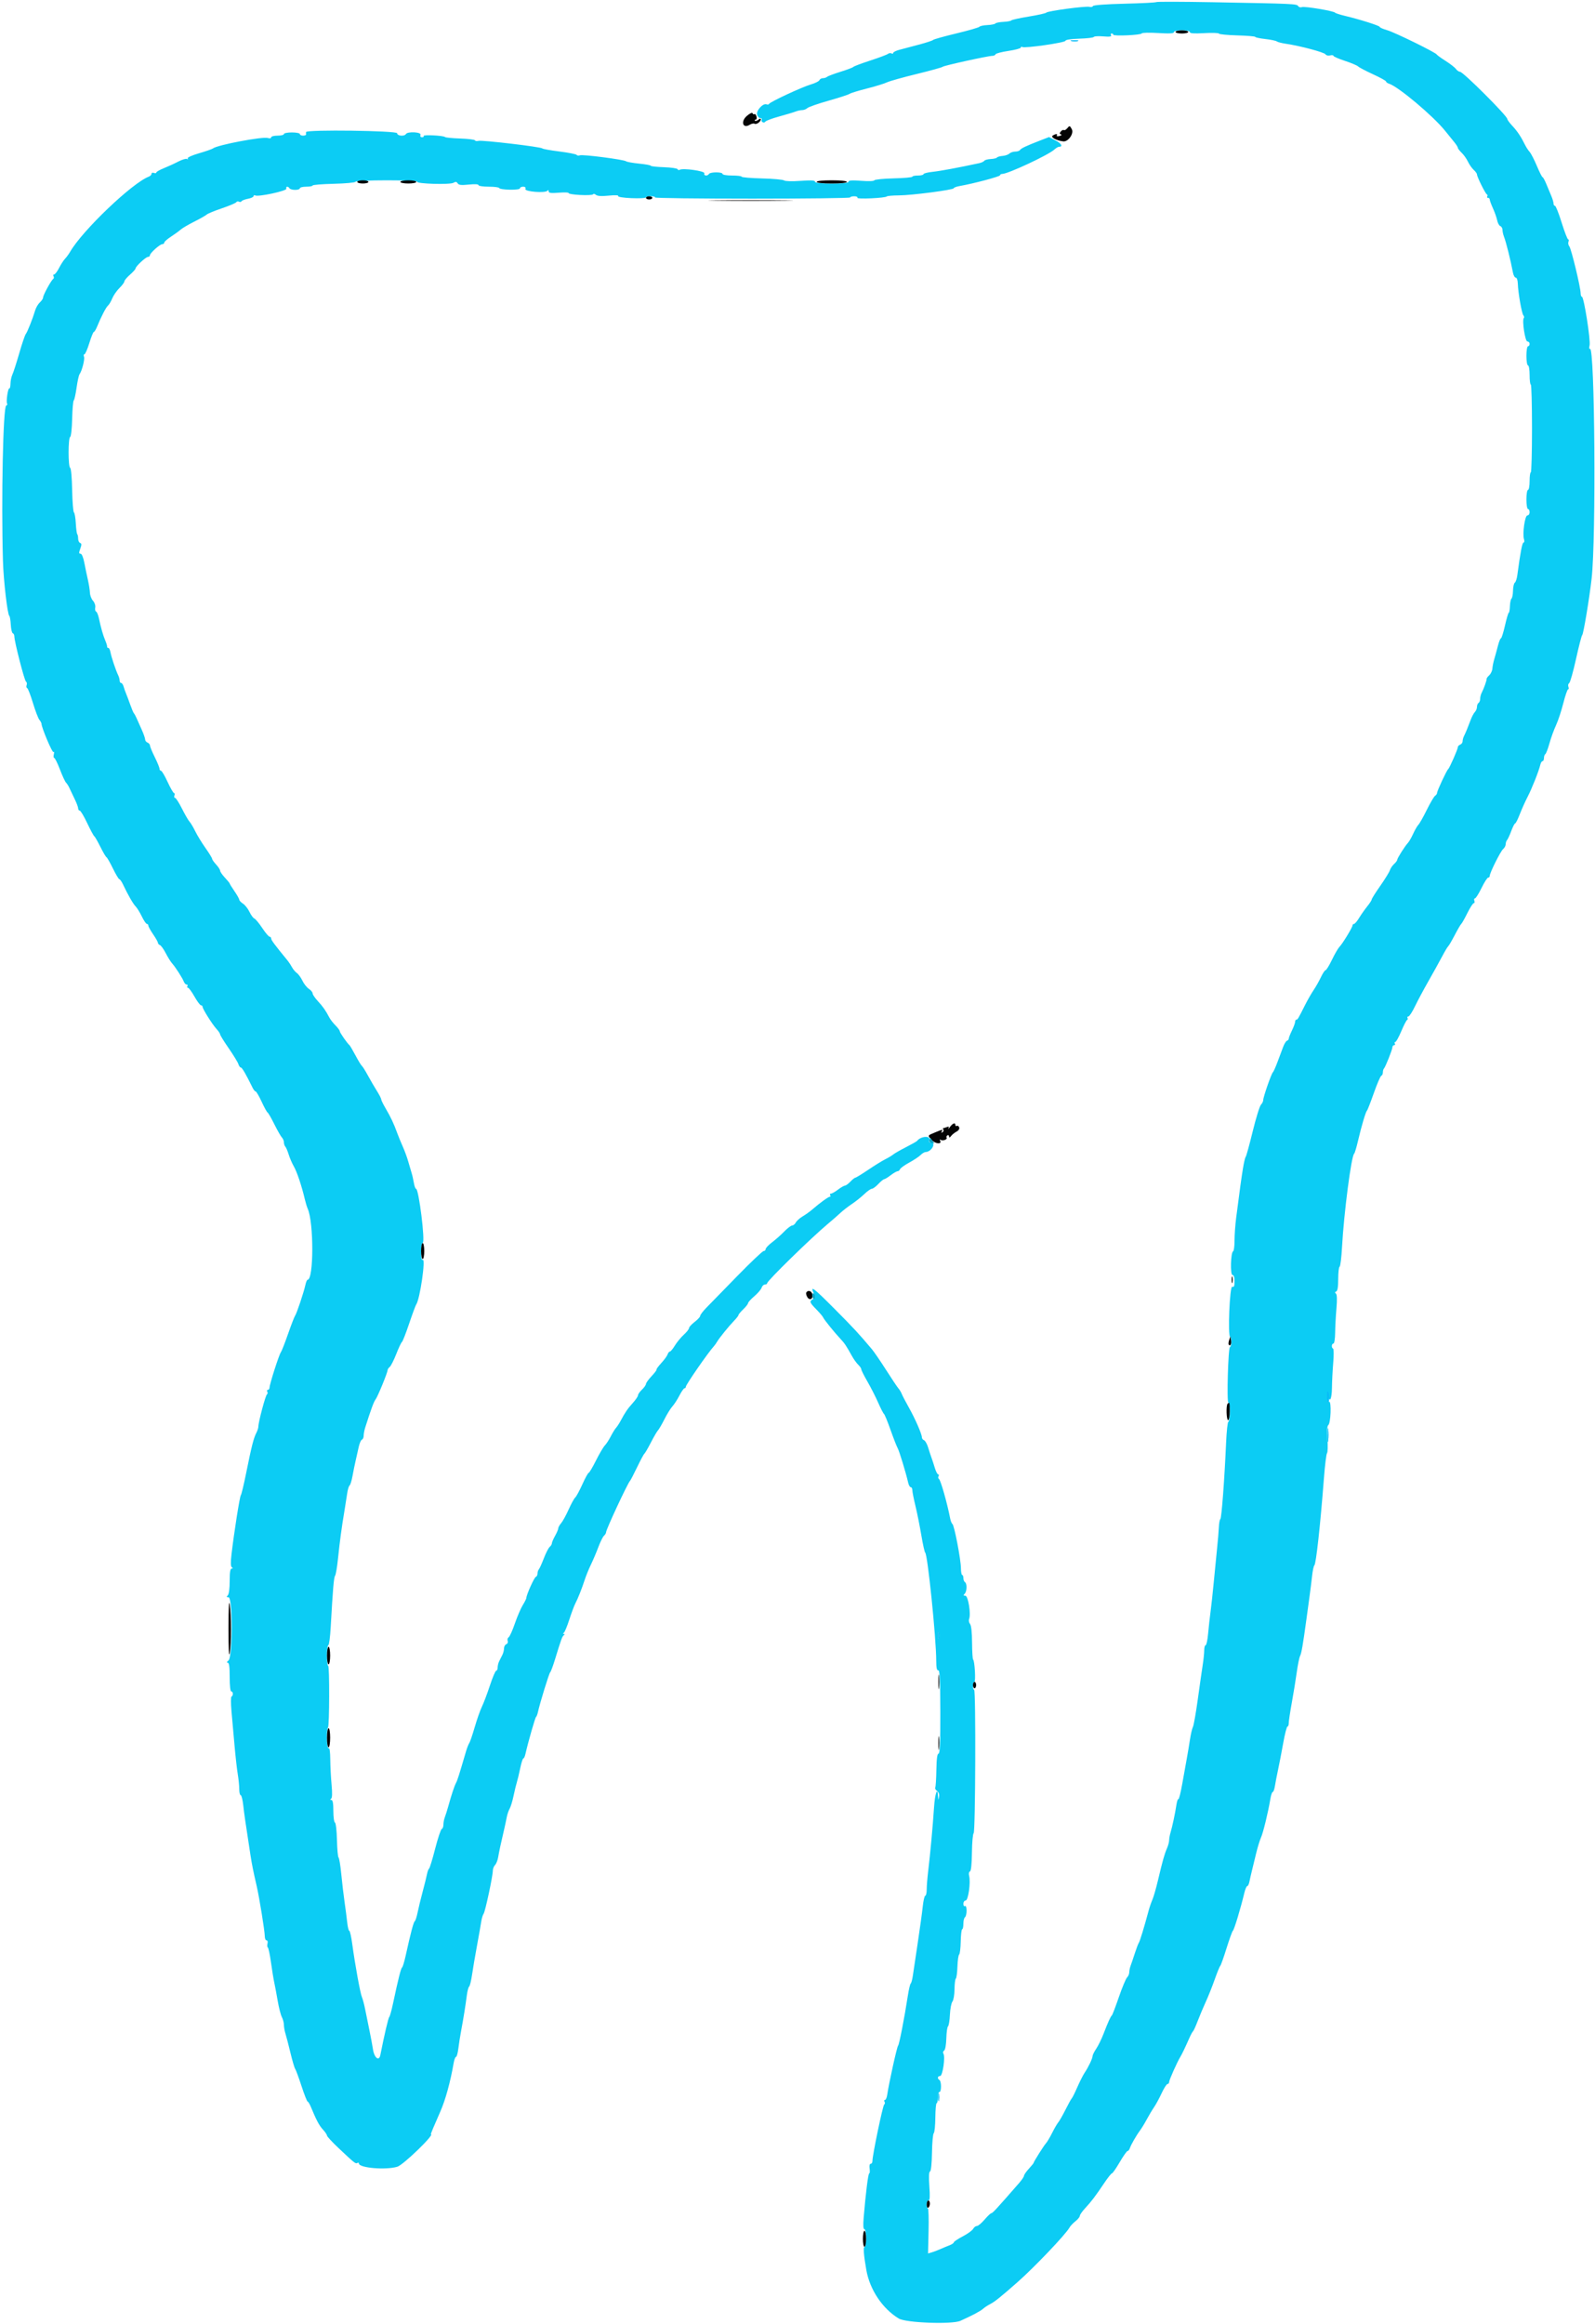 <svg id="svg" version="1.1" xmlns="http://www.w3.org/2000/svg" xmlns:xlink="http://www.w3.org/1999/xlink" width="400" height="582.52" viewBox="0, 0, 400,582.52"><g id="svgg"><path id="path0" d="M289.995 0.523 C 289.883 0.644,286.289 0.827,282.009 0.930 C 277.366 1.042,274.174 1.279,274.095 1.516 C 274.021 1.736,273.623 1.826,273.208 1.718 C 272.270 1.473,262.682 2.756,262.403 3.164 C 262.292 3.328,260.316 3.771,258.013 4.148 C 255.710 4.526,253.730 4.962,253.613 5.117 C 253.496 5.273,252.606 5.437,251.635 5.482 C 250.664 5.527,249.764 5.707,249.635 5.882 C 249.506 6.057,248.606 6.237,247.635 6.282 C 246.664 6.327,245.764 6.518,245.635 6.705 C 245.506 6.893,242.880 7.650,239.800 8.389 C 236.720 9.127,234.110 9.859,234.000 10.016 C 233.890 10.173,232.270 10.705,230.400 11.199 C 228.530 11.693,226.325 12.277,225.500 12.497 C 224.675 12.717,224.000 13.066,224.000 13.272 C 224.000 13.478,223.812 13.531,223.582 13.389 C 223.353 13.247,222.948 13.302,222.682 13.510 C 222.417 13.718,220.400 14.475,218.200 15.191 C 216.000 15.908,214.110 16.620,214.000 16.775 C 213.890 16.930,212.450 17.475,210.800 17.988 C 209.150 18.501,207.629 19.073,207.420 19.260 C 207.211 19.447,206.735 19.600,206.363 19.600 C 205.990 19.600,205.599 19.825,205.493 20.100 C 205.387 20.375,204.423 20.855,203.350 21.168 C 201.130 21.814,193.065 25.566,192.874 26.042 C 192.805 26.214,192.511 26.264,192.221 26.153 C 191.346 25.817,189.603 27.723,189.865 28.728 C 189.991 29.208,190.353 29.600,190.670 29.600 C 190.988 29.600,191.144 29.768,191.017 29.972 C 190.891 30.177,190.990 30.470,191.238 30.624 C 191.486 30.777,191.804 30.717,191.945 30.490 C 192.085 30.263,193.640 29.683,195.400 29.200 C 197.160 28.717,199.013 28.160,199.519 27.961 C 200.024 27.762,200.776 27.600,201.190 27.600 C 201.604 27.600,202.181 27.373,202.471 27.096 C 202.762 26.819,205.160 25.982,207.800 25.237 C 210.440 24.492,212.805 23.724,213.055 23.530 C 213.305 23.336,215.270 22.730,217.421 22.185 C 219.573 21.639,221.822 20.948,222.421 20.650 C 223.019 20.351,226.364 19.410,229.854 18.558 C 233.344 17.707,236.290 16.891,236.400 16.745 C 236.616 16.459,247.793 14.000,248.878 14.000 C 249.238 14.000,249.593 13.825,249.667 13.611 C 249.740 13.397,251.195 13.016,252.900 12.763 C 254.605 12.510,256.000 12.134,256.000 11.928 C 256.000 11.722,256.166 11.655,256.369 11.781 C 256.978 12.157,267.200 10.688,267.204 10.224 C 267.206 9.966,268.579 9.758,270.704 9.692 C 272.627 9.632,274.250 9.438,274.311 9.260 C 274.372 9.082,275.432 9.020,276.668 9.122 C 278.281 9.256,278.835 9.180,278.634 8.854 C 278.479 8.604,278.543 8.400,278.776 8.400 C 279.009 8.400,279.200 8.535,279.200 8.700 C 279.200 9.115,286.170 8.799,286.327 8.377 C 286.397 8.190,288.242 8.146,290.427 8.279 C 293.297 8.454,294.400 8.393,294.400 8.060 C 294.400 7.775,295.158 7.600,296.400 7.600 C 297.629 7.600,298.400 7.776,298.400 8.055 C 298.400 8.377,299.451 8.451,301.984 8.307 C 303.955 8.194,305.620 8.247,305.684 8.424 C 305.748 8.602,307.823 8.804,310.296 8.873 C 312.770 8.943,314.795 9.112,314.796 9.248 C 314.798 9.385,315.923 9.624,317.296 9.779 C 318.669 9.934,319.974 10.205,320.196 10.380 C 320.418 10.556,321.449 10.822,322.486 10.972 C 325.965 11.475,332.096 13.108,332.408 13.614 C 332.580 13.891,333.094 14.016,333.559 13.895 C 334.022 13.774,334.400 13.818,334.400 13.992 C 334.400 14.167,335.690 14.733,337.266 15.250 C 338.842 15.766,340.343 16.400,340.600 16.657 C 340.858 16.915,342.538 17.798,344.334 18.619 C 346.130 19.440,347.600 20.254,347.600 20.429 C 347.600 20.603,347.946 20.856,348.368 20.990 C 350.680 21.724,359.405 29.055,362.400 32.781 C 363.170 33.739,364.205 35.016,364.700 35.619 C 365.195 36.222,365.603 36.870,365.607 37.058 C 365.611 37.246,366.039 37.803,366.560 38.297 C 367.080 38.790,367.788 39.789,368.134 40.518 C 368.480 41.246,369.131 42.176,369.581 42.583 C 370.032 42.991,370.400 43.503,370.400 43.722 C 370.400 44.310,372.518 48.578,372.888 48.734 C 373.062 48.808,373.103 49.033,372.979 49.234 C 372.855 49.435,372.943 49.600,373.176 49.600 C 373.409 49.600,373.600 49.790,373.600 50.022 C 373.600 50.254,373.965 51.244,374.410 52.222 C 374.856 53.200,375.331 54.555,375.467 55.234 C 375.603 55.913,375.958 56.563,376.257 56.677 C 376.556 56.792,376.800 57.218,376.800 57.624 C 376.800 58.030,376.961 58.776,377.158 59.281 C 377.703 60.678,378.800 65.061,379.416 68.300 C 379.552 69.015,379.874 69.600,380.132 69.600 C 380.398 69.600,380.619 70.247,380.645 71.100 C 380.713 73.353,381.619 78.539,382.031 79.037 C 382.230 79.277,382.285 79.581,382.154 79.713 C 381.652 80.215,382.463 85.600,383.041 85.600 C 383.348 85.600,383.600 85.870,383.600 86.200 C 383.600 86.530,383.420 86.800,383.200 86.800 C 382.978 86.800,382.800 87.867,382.800 89.200 C 382.800 90.533,382.978 91.600,383.200 91.600 C 383.422 91.600,383.600 92.667,383.600 94.000 C 383.600 95.320,383.735 96.400,383.900 96.400 C 384.065 96.400,384.200 101.350,384.200 107.400 C 384.200 113.450,384.065 118.400,383.900 118.400 C 383.735 118.400,383.600 119.390,383.600 120.600 C 383.600 121.810,383.420 122.800,383.200 122.800 C 382.978 122.800,382.800 123.867,382.800 125.200 C 382.800 126.533,382.978 127.600,383.200 127.600 C 383.420 127.600,383.600 127.960,383.600 128.400 C 383.600 128.840,383.351 129.200,383.047 129.200 C 382.416 129.200,381.761 133.816,382.196 135.188 C 382.338 135.635,382.285 136.000,382.079 136.000 C 381.751 136.000,381.291 138.413,380.517 144.200 C 380.399 145.080,380.116 145.918,379.889 146.062 C 379.661 146.207,379.458 147.107,379.437 148.062 C 379.417 149.018,379.248 149.911,379.063 150.046 C 378.878 150.182,378.698 151.036,378.663 151.944 C 378.628 152.852,378.499 153.596,378.375 153.598 C 378.252 153.599,377.824 155.040,377.425 156.800 C 377.025 158.560,376.571 160.000,376.417 160.000 C 376.262 160.000,375.917 160.855,375.651 161.900 C 375.385 162.945,374.978 164.430,374.747 165.200 C 374.515 165.970,374.297 167.050,374.263 167.600 C 374.228 168.150,373.873 168.901,373.474 169.270 C 373.074 169.638,372.778 170.051,372.815 170.187 C 372.893 170.470,372.113 172.659,371.567 173.695 C 371.365 174.077,371.200 174.741,371.200 175.171 C 371.200 175.601,371.020 176.064,370.800 176.200 C 370.580 176.336,370.400 176.784,370.400 177.195 C 370.400 177.606,370.167 178.181,369.883 178.471 C 369.599 178.762,369.131 179.630,368.843 180.400 C 368.099 182.390,367.561 183.693,367.153 184.495 C 366.959 184.877,366.800 185.467,366.800 185.807 C 366.800 186.147,366.530 186.529,366.200 186.655 C 365.870 186.782,365.600 187.069,365.600 187.293 C 365.600 187.805,363.521 192.530,363.176 192.800 C 362.807 193.090,360.400 198.236,360.400 198.737 C 360.400 198.970,360.175 199.304,359.900 199.480 C 359.625 199.656,358.691 201.240,357.823 203.000 C 356.956 204.760,356.009 206.440,355.718 206.734 C 355.427 207.028,354.834 208.048,354.400 209.000 C 353.966 209.952,353.383 210.972,353.105 211.266 C 352.345 212.068,350.400 215.133,350.400 215.529 C 350.400 215.720,350.045 216.198,349.610 216.591 C 349.176 216.984,348.702 217.687,348.558 218.153 C 348.414 218.619,347.329 220.377,346.148 222.061 C 344.967 223.744,344.000 225.278,344.000 225.470 C 344.000 225.661,343.494 226.444,342.876 227.209 C 342.258 227.974,341.343 229.275,340.843 230.100 C 340.344 230.925,339.769 231.600,339.567 231.600 C 339.365 231.600,339.200 231.758,339.200 231.952 C 339.200 232.438,336.683 236.574,335.927 237.331 C 335.587 237.671,334.738 239.130,334.042 240.574 C 333.346 242.019,332.621 243.200,332.432 243.200 C 332.243 243.200,331.718 243.988,331.265 244.952 C 330.812 245.916,329.986 247.375,329.429 248.195 C 328.873 249.015,327.919 250.678,327.309 251.890 C 325.531 255.422,325.426 255.600,325.105 255.600 C 324.937 255.600,324.800 255.836,324.800 256.125 C 324.800 256.414,324.440 257.395,324.000 258.306 C 323.560 259.216,323.200 260.135,323.200 260.347 C 323.200 260.560,323.001 260.800,322.758 260.881 C 322.515 260.962,322.083 261.652,321.798 262.414 C 321.513 263.176,320.875 264.880,320.381 266.200 C 319.886 267.520,319.363 268.690,319.217 268.800 C 318.857 269.071,316.800 274.973,316.800 275.734 C 316.800 276.069,316.542 276.601,316.227 276.916 C 315.912 277.231,314.976 280.259,314.148 283.645 C 313.320 287.030,312.531 289.890,312.394 290.000 C 312.257 290.110,311.942 291.460,311.695 293.000 C 311.275 295.617,311.029 297.407,310.004 305.316 C 309.782 307.030,309.600 309.580,309.600 310.983 C 309.600 312.386,309.441 313.593,309.246 313.667 C 308.641 313.895,308.488 319.600,309.087 319.600 C 309.418 319.600,309.600 320.163,309.600 321.187 C 309.600 322.410,309.467 322.724,309.020 322.552 C 308.389 322.310,307.870 334.853,308.500 335.133 C 308.918 335.319,308.877 337.504,308.453 337.667 C 308.001 337.840,307.612 351.600,308.059 351.600 C 308.247 351.600,308.400 352.680,308.400 354.000 C 308.400 355.320,308.246 356.400,308.057 356.400 C 307.868 356.400,307.609 358.785,307.481 361.700 C 307.077 370.932,306.351 380.582,306.044 380.795 C 305.881 380.908,305.714 381.810,305.671 382.800 C 305.629 383.790,305.424 386.220,305.217 388.200 C 305.009 390.180,304.638 393.960,304.391 396.600 C 304.144 399.240,303.782 402.570,303.587 404.000 C 303.392 405.430,303.117 407.905,302.975 409.500 C 302.834 411.095,302.557 412.400,302.359 412.400 C 302.162 412.400,302.000 412.970,302.000 413.667 C 302.000 414.364,301.828 416.029,301.618 417.367 C 301.408 418.705,300.852 422.590,300.383 426.000 C 299.914 429.410,299.365 432.513,299.164 432.896 C 298.962 433.279,298.627 434.719,298.419 436.096 C 298.210 437.473,297.856 439.590,297.632 440.800 C 297.408 442.010,296.896 444.852,296.496 447.117 C 296.095 449.381,295.657 451.124,295.523 450.990 C 295.389 450.856,295.162 451.523,295.019 452.473 C 294.692 454.636,294.009 457.839,293.550 459.360 C 293.358 459.998,293.200 460.870,293.200 461.299 C 293.200 461.728,292.953 462.646,292.652 463.340 C 292.020 464.792,291.574 466.379,290.386 471.400 C 289.918 473.380,289.295 475.540,289.002 476.200 C 288.710 476.860,288.277 478.120,288.041 479.000 C 286.942 483.096,285.863 486.636,285.604 487.000 C 285.447 487.220,284.999 488.390,284.609 489.600 C 284.219 490.810,283.742 492.213,283.550 492.719 C 283.357 493.224,283.200 493.976,283.200 494.390 C 283.200 494.804,282.951 495.392,282.646 495.697 C 282.342 496.001,281.416 498.219,280.588 500.625 C 279.761 503.031,278.975 505.090,278.841 505.200 C 278.520 505.465,277.878 506.881,276.755 509.800 C 276.248 511.120,275.420 512.810,274.916 513.556 C 274.412 514.302,274.000 515.129,274.000 515.394 C 274.000 515.978,272.928 518.226,271.994 519.600 C 271.620 520.150,270.800 521.770,270.173 523.200 C 269.545 524.630,268.919 525.890,268.782 526.000 C 268.645 526.110,267.946 527.370,267.229 528.800 C 266.511 530.230,265.691 531.670,265.408 532.000 C 265.124 532.330,264.428 533.525,263.861 534.656 C 263.295 535.786,262.599 536.956,262.316 537.256 C 261.796 537.804,259.200 541.925,259.200 542.202 C 259.200 542.284,258.660 542.942,258.000 543.664 C 257.340 544.387,256.800 545.168,256.800 545.400 C 256.800 545.632,256.254 546.447,255.587 547.211 C 249.808 553.829,248.911 554.800,248.578 554.800 C 248.412 554.800,247.660 555.520,246.907 556.400 C 246.154 557.280,245.288 558.000,244.983 558.000 C 244.678 558.000,244.255 558.323,244.044 558.718 C 243.833 559.113,242.656 559.961,241.430 560.602 C 240.203 561.244,239.200 561.915,239.200 562.094 C 239.200 562.273,238.708 562.607,238.106 562.836 C 237.504 563.065,236.469 563.496,235.806 563.794 C 235.143 564.092,234.181 564.457,233.669 564.605 L 232.738 564.874 232.869 559.236 C 232.941 556.136,232.865 553.599,232.700 553.599 C 232.535 553.600,232.400 553.150,232.400 552.600 C 232.400 552.050,232.607 551.600,232.860 551.600 C 233.191 551.600,233.249 550.600,233.066 548.031 C 232.899 545.672,232.956 544.415,233.234 544.322 C 233.490 544.237,233.683 542.384,233.727 539.591 C 233.767 537.066,233.965 534.881,234.166 534.736 C 234.367 534.590,234.547 532.836,234.566 530.837 C 234.585 528.838,234.735 527.202,234.900 527.202 C 235.065 527.201,235.200 526.570,235.200 525.800 C 235.200 525.030,235.380 524.400,235.600 524.400 C 236.121 524.400,236.121 521.722,235.600 521.400 C 235.008 521.034,235.115 520.400,235.768 520.400 C 236.407 520.400,237.108 515.623,236.592 514.787 C 236.430 514.525,236.511 514.179,236.771 514.018 C 237.049 513.846,237.277 512.581,237.323 510.962 C 237.365 509.443,237.556 508.086,237.747 507.947 C 237.938 507.808,238.152 506.489,238.224 505.016 C 238.295 503.543,238.578 502.067,238.853 501.736 C 239.128 501.405,239.363 500.024,239.376 498.667 C 239.389 497.310,239.538 496.097,239.707 495.972 C 239.876 495.847,240.056 494.497,240.107 492.972 C 240.158 491.447,240.352 490.089,240.537 489.953 C 240.723 489.818,240.903 488.334,240.937 486.657 C 240.972 484.980,241.135 483.606,241.300 483.604 C 241.465 483.602,241.600 482.981,241.600 482.224 C 241.600 481.467,241.780 480.736,242.000 480.600 C 242.220 480.464,242.400 479.723,242.400 478.953 C 242.400 478.121,242.238 477.653,242.000 477.800 C 241.780 477.936,241.600 477.677,241.600 477.224 C 241.600 476.771,241.856 476.400,242.168 476.400 C 242.818 476.400,243.461 471.893,243.046 470.242 C 242.904 469.675,242.987 469.204,243.245 469.118 C 243.530 469.023,243.708 467.339,243.744 464.385 C 243.775 461.863,243.970 459.678,244.177 459.529 C 244.626 459.206,244.748 423.600,244.300 423.600 C 244.135 423.600,244.000 423.150,244.000 422.600 C 244.000 422.050,244.159 421.600,244.354 421.600 C 244.736 421.600,244.443 416.330,244.043 416.000 C 243.909 415.890,243.790 413.970,243.777 411.734 C 243.762 409.173,243.575 407.452,243.270 407.084 C 243.004 406.764,242.900 406.205,243.039 405.843 C 243.535 404.550,242.795 400.000,242.088 400.000 C 241.584 400.000,241.547 399.893,241.920 399.520 C 242.501 398.939,242.556 396.944,242.000 396.600 C 241.780 396.464,241.600 396.003,241.600 395.576 C 241.600 395.149,241.465 394.800,241.300 394.800 C 241.135 394.800,240.994 394.035,240.986 393.100 C 240.969 390.926,239.315 382.321,238.857 382.025 C 238.667 381.901,238.407 381.260,238.280 380.600 C 237.564 376.874,235.903 371.023,235.483 370.745 C 235.271 370.604,235.221 370.289,235.372 370.045 C 235.524 369.800,235.485 369.600,235.288 369.600 C 235.090 369.600,234.699 368.835,234.418 367.900 C 234.138 366.965,233.770 365.840,233.600 365.400 C 233.430 364.960,233.065 363.844,232.788 362.921 C 232.512 361.997,232.041 361.148,231.743 361.033 C 231.444 360.919,231.199 360.594,231.198 360.313 C 231.195 359.491,229.502 355.618,227.913 352.800 C 227.107 351.370,226.316 349.854,226.154 349.431 C 225.993 349.007,225.614 348.377,225.313 348.031 C 225.012 347.684,223.616 345.600,222.212 343.400 C 220.808 341.200,219.205 338.860,218.649 338.200 C 215.310 334.237,214.093 332.923,209.271 328.079 C 203.959 322.743,203.125 322.120,204.067 324.187 C 204.494 325.124,204.468 325.330,203.882 325.658 C 202.916 326.199,203.007 326.476,204.734 328.237 C 205.577 329.098,206.342 330.001,206.434 330.244 C 206.621 330.743,209.278 334.029,210.800 335.645 C 211.809 336.716,212.213 337.322,213.680 339.955 C 214.123 340.750,214.826 341.722,215.243 342.116 C 215.659 342.509,216.000 343.018,216.000 343.246 C 216.000 343.474,216.695 344.862,217.545 346.330 C 218.395 347.799,219.603 350.170,220.229 351.600 C 220.856 353.030,221.509 354.300,221.681 354.422 C 221.854 354.544,222.595 356.344,223.329 358.422 C 224.063 360.500,224.867 362.560,225.116 363.000 C 225.535 363.741,227.185 369.161,227.764 371.700 C 227.902 372.305,228.192 372.800,228.408 372.800 C 228.623 372.800,228.800 373.135,228.800 373.545 C 228.800 373.955,229.146 375.710,229.568 377.445 C 229.991 379.180,230.655 382.490,231.045 384.800 C 231.434 387.110,231.874 389.090,232.023 389.200 C 232.637 389.655,234.773 410.551,234.792 416.300 C 234.798 418.074,234.944 418.771,235.296 418.700 C 235.681 418.623,235.798 420.964,235.816 429.100 C 235.833 436.895,235.718 439.600,235.369 439.600 C 235.044 439.600,234.877 440.857,234.828 443.672 C 234.790 445.912,234.660 447.903,234.539 448.099 C 234.419 448.294,234.625 448.676,234.998 448.949 C 235.430 449.265,235.609 449.800,235.492 450.422 C 235.317 451.358,235.307 451.352,235.254 450.300 C 235.127 447.718,234.474 449.511,234.237 453.100 C 233.919 457.885,233.291 464.738,232.781 468.964 C 232.572 470.704,232.400 472.819,232.400 473.664 C 232.400 474.509,232.241 475.200,232.047 475.200 C 231.852 475.200,231.566 476.415,231.410 477.900 C 231.255 479.385,230.692 483.480,230.159 487.000 C 229.626 490.520,229.075 494.210,228.934 495.200 C 228.793 496.190,228.551 497.090,228.396 497.200 C 228.242 497.310,227.921 498.660,227.683 500.200 C 226.803 505.897,225.492 512.606,225.221 512.800 C 224.959 512.987,222.912 522.241,222.500 525.100 C 222.397 525.815,222.142 526.400,221.933 526.400 C 221.724 526.400,221.676 526.600,221.828 526.845 C 221.979 527.089,221.939 527.404,221.739 527.545 C 221.384 527.794,218.780 540.309,218.793 541.700 C 218.797 542.085,218.600 542.400,218.355 542.400 C 218.087 542.400,217.980 542.880,218.085 543.600 C 218.182 544.260,218.139 544.800,217.989 544.800 C 217.728 544.800,217.103 549.766,216.593 555.900 C 216.432 557.829,216.494 558.800,216.776 558.800 C 217.023 558.800,217.200 559.716,217.200 561.000 C 217.200 562.210,217.037 563.200,216.838 563.200 C 216.446 563.200,216.591 565.209,217.255 569.000 C 218.124 573.953,221.296 578.702,225.400 581.192 C 227.192 582.278,238.739 582.710,240.839 581.769 C 243.734 580.472,245.881 579.335,246.507 578.768 C 246.895 578.416,247.705 577.879,248.307 577.575 C 249.444 576.999,250.833 575.886,255.178 572.067 C 259.381 568.372,267.287 560.075,268.200 558.401 C 268.420 557.997,269.095 557.279,269.700 556.805 C 270.305 556.330,270.800 555.725,270.800 555.460 C 270.800 555.195,271.381 554.353,272.090 553.589 C 273.690 551.867,274.731 550.498,276.873 547.300 C 277.793 545.925,278.686 544.800,278.856 544.800 C 279.026 544.800,279.901 543.540,280.800 542.000 C 281.699 540.460,282.586 539.200,282.771 539.200 C 282.956 539.200,283.213 538.885,283.342 538.500 C 283.645 537.603,284.982 535.272,285.893 534.056 C 286.282 533.536,287.050 532.275,287.600 531.253 C 288.150 530.230,288.973 528.855,289.428 528.197 C 289.884 527.539,290.737 525.965,291.323 524.700 C 291.910 523.435,292.572 522.400,292.795 522.400 C 293.018 522.400,293.200 522.172,293.200 521.894 C 293.200 521.411,295.231 516.857,296.007 515.600 C 296.415 514.939,297.246 513.206,298.259 510.900 C 298.622 510.075,299.038 509.310,299.184 509.200 C 299.330 509.090,299.862 507.920,300.367 506.600 C 300.872 505.280,301.782 503.120,302.390 501.800 C 302.999 500.480,304.005 497.960,304.626 496.200 C 305.247 494.440,305.872 492.910,306.014 492.800 C 306.157 492.690,306.864 490.710,307.585 488.400 C 308.306 486.090,309.022 484.110,309.175 484.000 C 309.503 483.764,311.098 478.508,312.058 474.500 C 312.282 473.565,312.610 472.800,312.787 472.800 C 312.964 472.800,313.209 472.305,313.330 471.700 C 313.451 471.095,313.728 469.880,313.945 469.000 C 314.161 468.120,314.643 466.140,315.015 464.600 C 315.387 463.060,315.939 461.260,316.241 460.600 C 316.789 459.405,318.066 454.136,318.593 450.900 C 318.746 449.965,319.011 449.200,319.182 449.200 C 319.354 449.200,319.600 448.525,319.728 447.700 C 319.857 446.875,320.214 445.030,320.523 443.600 C 320.832 442.170,321.414 439.155,321.817 436.900 C 322.221 434.645,322.697 432.800,322.875 432.800 C 323.054 432.800,323.200 432.395,323.201 431.900 C 323.201 431.405,323.546 429.110,323.967 426.800 C 324.389 424.490,324.945 421.070,325.203 419.200 C 325.462 417.330,325.837 415.487,326.038 415.104 C 326.389 414.432,326.744 412.388,327.616 406.000 C 327.842 404.350,328.199 401.740,328.409 400.200 C 328.620 398.660,328.911 396.320,329.057 395.000 C 329.203 393.680,329.454 392.510,329.615 392.400 C 330.038 392.112,331.120 382.283,332.015 370.600 C 332.267 367.300,332.619 364.447,332.797 364.261 C 332.974 364.074,333.020 362.481,332.900 360.721 C 332.763 358.722,332.835 357.423,333.092 357.261 C 333.739 356.851,333.954 351.132,333.314 351.378 C 332.946 351.519,332.817 351.151,332.860 350.087 C 332.909 348.880,332.951 348.807,333.087 349.700 C 333.414 351.864,334.001 350.747,334.032 347.900 C 334.049 346.305,334.194 343.470,334.353 341.600 C 334.513 339.730,334.498 338.140,334.322 338.067 C 333.858 337.875,333.925 336.800,334.400 336.800 C 334.624 336.800,334.814 335.612,334.832 334.100 C 334.849 332.615,334.995 329.870,335.156 328.000 C 335.350 325.743,335.306 324.489,335.024 324.270 C 334.733 324.043,334.757 323.876,335.100 323.736 C 335.436 323.600,335.600 322.572,335.600 320.600 C 335.600 318.987,335.757 317.607,335.950 317.533 C 336.142 317.460,336.416 315.240,336.560 312.600 C 337.020 304.129,338.888 289.737,339.597 289.200 C 339.743 289.090,340.177 287.650,340.562 286.000 C 341.435 282.260,342.502 278.664,342.817 278.400 C 342.948 278.290,343.720 276.310,344.533 274.000 C 345.345 271.690,346.188 269.740,346.405 269.667 C 346.622 269.593,346.800 269.218,346.800 268.833 C 346.800 268.448,346.916 268.017,347.057 267.876 C 347.438 267.495,349.196 263.081,349.198 262.500 C 349.199 262.225,349.391 262.000,349.624 262.000 C 349.857 262.000,349.936 261.820,349.800 261.600 C 349.664 261.380,349.716 261.200,349.916 261.200 C 350.116 261.200,350.792 259.985,351.418 258.500 C 352.044 257.015,352.702 255.740,352.881 255.666 C 353.059 255.592,353.103 255.367,352.979 255.166 C 352.855 254.965,352.951 254.800,353.193 254.800 C 353.435 254.800,354.173 253.675,354.832 252.300 C 355.491 250.925,357.007 248.090,358.200 246.000 C 359.393 243.910,360.939 241.120,361.636 239.800 C 362.333 238.480,363.030 237.310,363.185 237.200 C 363.340 237.090,364.077 235.830,364.824 234.400 C 365.570 232.970,366.309 231.706,366.465 231.592 C 366.622 231.478,367.306 230.263,367.986 228.892 C 368.666 227.521,369.392 226.400,369.599 226.400 C 369.806 226.400,369.871 226.130,369.745 225.800 C 369.618 225.470,369.685 225.200,369.894 225.200 C 370.102 225.200,370.843 224.030,371.540 222.600 C 372.238 221.170,372.986 220.000,373.204 220.000 C 373.422 220.000,373.600 219.803,373.600 219.562 C 373.600 218.795,376.315 213.368,376.971 212.824 C 377.317 212.537,377.600 212.000,377.600 211.631 C 377.600 211.262,377.756 210.789,377.947 210.580 C 378.138 210.371,378.613 209.345,379.002 208.300 C 379.391 207.255,379.831 206.400,379.981 206.400 C 380.130 206.400,380.652 205.365,381.140 204.100 C 381.628 202.835,382.496 200.900,383.070 199.800 C 384.156 197.719,385.927 193.258,386.286 191.700 C 386.400 191.205,386.652 190.800,386.847 190.800 C 387.041 190.800,387.200 190.451,387.200 190.024 C 387.200 189.597,387.355 189.151,387.544 189.034 C 387.734 188.917,388.203 187.692,388.587 186.311 C 388.971 184.930,389.707 182.900,390.223 181.800 C 390.738 180.700,391.558 178.225,392.045 176.300 C 392.531 174.375,393.075 172.800,393.252 172.800 C 393.430 172.800,393.464 172.512,393.329 172.160 C 393.194 171.807,393.282 171.397,393.524 171.247 C 393.767 171.097,394.538 168.370,395.239 165.187 C 395.940 162.004,396.638 159.310,396.790 159.200 C 397.096 158.979,398.586 150.030,399.156 145.000 C 400.303 134.866,399.953 86.687,398.737 87.439 C 398.522 87.572,398.481 87.216,398.639 86.588 C 398.946 85.364,397.223 74.400,396.724 74.400 C 396.546 74.400,396.398 73.995,396.395 73.500 C 396.388 72.032,394.049 62.341,393.560 61.752 C 393.313 61.454,393.215 60.938,393.343 60.605 C 393.470 60.272,393.433 60.000,393.259 60.000 C 393.085 60.000,392.355 58.110,391.637 55.800 C 390.920 53.490,390.168 51.600,389.966 51.600 C 389.765 51.600,389.600 51.336,389.600 51.014 C 389.600 50.691,389.348 49.836,389.040 49.114 C 388.733 48.391,388.165 47.035,387.780 46.100 C 387.394 45.165,386.971 44.399,386.839 44.398 C 386.708 44.398,386.068 43.132,385.418 41.586 C 384.769 40.041,383.957 38.466,383.616 38.088 C 383.274 37.710,382.772 36.950,382.500 36.400 C 381.451 34.280,380.534 32.900,379.293 31.575 C 378.584 30.819,378.003 30.029,378.002 29.820 C 377.998 29.048,366.929 18.000,366.158 18.000 C 365.876 18.000,365.410 17.680,365.123 17.289 C 364.835 16.898,363.666 15.987,362.525 15.264 C 361.383 14.540,360.393 13.825,360.325 13.674 C 360.097 13.173,349.832 8.135,347.900 7.575 C 346.855 7.273,346.000 6.896,346.000 6.737 C 346.000 6.439,341.082 4.884,337.200 3.954 C 335.990 3.663,334.910 3.310,334.800 3.168 C 334.469 2.741,327.168 1.527,326.492 1.786 C 326.147 1.919,325.725 1.802,325.555 1.528 C 325.206 0.962,324.588 0.934,304.200 0.560 C 296.500 0.419,290.108 0.402,289.995 0.523 M76.753 33.100 C 76.727 33.265,76.727 33.535,76.753 33.700 C 76.779 33.865,76.440 34.000,76.000 34.000 C 75.560 34.000,75.200 33.820,75.200 33.600 C 75.200 33.380,74.300 33.200,73.200 33.200 C 72.100 33.200,71.200 33.380,71.200 33.600 C 71.200 33.820,70.480 34.000,69.600 34.000 C 68.720 34.000,68.000 34.192,68.000 34.427 C 68.000 34.675,67.657 34.745,67.181 34.594 C 65.870 34.178,54.507 36.334,53.400 37.209 C 53.180 37.383,51.611 37.929,49.912 38.421 C 48.113 38.943,46.929 39.485,47.074 39.720 C 47.211 39.942,47.129 40.004,46.892 39.857 C 46.655 39.710,45.680 39.997,44.725 40.495 C 43.771 40.993,42.137 41.742,41.095 42.160 C 40.053 42.578,39.200 43.068,39.200 43.248 C 39.200 43.428,38.930 43.471,38.600 43.345 C 38.270 43.218,38.000 43.319,38.000 43.570 C 38.000 43.820,37.685 44.144,37.300 44.290 C 33.161 45.854,20.654 57.794,17.600 63.097 C 17.270 63.670,16.692 64.460,16.317 64.853 C 15.941 65.245,15.262 66.294,14.808 67.183 C 14.355 68.073,13.797 68.800,13.568 68.800 C 13.340 68.800,13.276 69.000,13.428 69.245 C 13.579 69.489,13.534 69.804,13.328 69.945 C 12.810 70.297,10.800 73.990,10.800 74.588 C 10.800 74.857,10.441 75.401,10.002 75.798 C 9.563 76.195,9.038 77.078,8.834 77.760 C 8.205 79.865,6.866 83.238,6.464 83.731 C 6.253 83.989,5.510 86.180,4.813 88.600 C 4.115 91.020,3.345 93.407,3.102 93.905 C 2.859 94.403,2.646 95.420,2.630 96.165 C 2.613 96.911,2.485 97.450,2.345 97.364 C 2.010 97.159,1.484 100.688,1.778 101.165 C 1.903 101.367,1.801 101.600,1.552 101.683 C 0.778 101.941,0.293 125.192,0.740 140.600 C 0.882 145.517,1.870 154.042,2.338 154.400 C 2.482 154.510,2.648 155.500,2.706 156.600 C 2.765 157.700,2.990 158.660,3.206 158.733 C 3.423 158.807,3.600 159.161,3.600 159.521 C 3.600 160.805,6.118 170.605,6.514 170.860 C 6.735 171.002,6.810 171.396,6.681 171.734 C 6.551 172.072,6.607 172.405,6.806 172.474 C 7.005 172.543,7.657 174.220,8.255 176.200 C 8.854 178.180,9.581 180.084,9.872 180.431 C 10.162 180.779,10.404 181.229,10.408 181.431 C 10.430 182.415,13.109 188.761,13.393 188.500 C 13.572 188.335,13.618 188.605,13.497 189.100 C 13.375 189.595,13.422 190.000,13.602 190.000 C 13.782 190.000,14.427 191.305,15.036 192.900 C 15.644 194.495,16.335 195.980,16.571 196.200 C 16.807 196.420,17.199 197.050,17.443 197.600 C 17.687 198.150,18.272 199.382,18.743 200.338 C 19.214 201.294,19.600 202.329,19.600 202.638 C 19.600 202.947,19.778 203.200,19.995 203.200 C 20.212 203.200,21.048 204.595,21.853 206.300 C 22.659 208.005,23.460 209.494,23.633 209.608 C 23.807 209.722,24.498 210.921,25.168 212.272 C 25.839 213.624,26.525 214.790,26.694 214.865 C 26.862 214.939,27.593 216.215,28.317 217.700 C 29.041 219.185,29.769 220.400,29.934 220.400 C 30.098 220.400,30.509 220.985,30.846 221.700 C 32.073 224.303,33.383 226.583,34.015 227.215 C 34.371 227.571,35.069 228.703,35.567 229.731 C 36.064 230.759,36.635 231.600,36.836 231.600 C 37.036 231.600,37.200 231.793,37.200 232.028 C 37.200 232.263,37.740 233.241,38.400 234.200 C 39.060 235.159,39.600 236.117,39.600 236.329 C 39.600 236.541,39.831 236.803,40.114 236.911 C 40.396 237.020,41.050 237.931,41.567 238.937 C 42.084 239.942,42.798 241.088,43.154 241.482 C 43.995 242.417,45.784 245.206,46.115 246.100 C 46.258 246.485,46.571 246.800,46.811 246.800 C 47.051 246.800,47.136 246.980,47.000 247.200 C 46.864 247.420,46.926 247.600,47.138 247.600 C 47.350 247.600,48.082 248.590,48.765 249.800 C 49.448 251.010,50.185 252.000,50.403 252.000 C 50.622 252.000,50.800 252.168,50.800 252.373 C 50.800 252.908,53.234 256.777,54.300 257.937 C 54.795 258.476,55.200 259.084,55.200 259.288 C 55.200 259.492,56.169 261.058,57.353 262.768 C 58.538 264.477,59.630 266.264,59.780 266.738 C 59.931 267.212,60.212 267.600,60.406 267.600 C 60.710 267.600,61.673 269.262,63.360 272.697 C 63.602 273.190,63.941 273.595,64.113 273.597 C 64.285 273.599,64.961 274.755,65.614 276.167 C 66.267 277.579,66.937 278.794,67.101 278.867 C 67.265 278.940,68.026 280.260,68.791 281.800 C 69.556 283.340,70.411 284.838,70.691 285.129 C 70.971 285.419,71.200 285.968,71.200 286.349 C 71.200 286.729,71.358 287.211,71.552 287.420 C 71.745 287.629,72.125 288.520,72.396 289.400 C 72.666 290.280,73.251 291.630,73.696 292.400 C 74.480 293.759,75.678 297.337,76.440 300.600 C 76.646 301.480,76.975 302.560,77.172 303.000 C 78.713 306.449,78.688 320.800,77.141 320.800 C 76.988 320.800,76.739 321.385,76.586 322.100 C 76.205 323.891,74.390 329.311,74.008 329.800 C 73.837 330.020,73.041 332.076,72.240 334.368 C 71.440 336.661,70.628 338.731,70.436 338.968 C 70.003 339.506,67.600 346.992,67.600 347.805 C 67.600 348.132,67.409 348.400,67.176 348.400 C 66.943 348.400,66.876 348.600,67.028 348.845 C 67.179 349.089,67.139 349.404,66.939 349.545 C 66.572 349.803,64.791 356.490,64.794 357.600 C 64.794 357.930,64.561 358.650,64.276 359.200 C 63.606 360.489,63.081 362.560,61.742 369.200 C 61.143 372.170,60.539 374.690,60.400 374.800 C 60.142 375.004,58.689 384.189,58.059 389.600 C 57.813 391.714,57.841 392.687,58.155 392.894 C 58.467 393.100,58.451 393.190,58.100 393.194 C 57.743 393.198,57.600 394.094,57.600 396.320 C 57.600 398.213,57.411 399.629,57.120 399.920 C 56.747 400.293,56.791 400.400,57.320 400.400 C 58.373 400.400,58.354 415.443,57.300 416.243 C 56.872 416.568,56.795 416.780,57.100 416.787 C 57.462 416.796,57.600 417.793,57.600 420.400 C 57.600 422.533,57.763 424.000,58.000 424.000 C 58.484 424.000,58.538 425.079,58.064 425.267 C 57.879 425.340,57.875 427.020,58.054 429.000 C 58.233 430.980,58.579 434.850,58.822 437.600 C 59.065 440.350,59.429 443.578,59.632 444.773 C 59.834 445.969,60.000 447.634,60.000 448.473 C 60.000 449.313,60.162 450.000,60.361 450.000 C 60.559 450.000,60.846 451.125,60.999 452.500 C 61.247 454.743,61.500 456.485,62.809 465.000 C 63.167 467.332,63.518 469.079,64.377 472.800 C 65.034 475.648,66.400 484.090,66.400 485.300 C 66.400 485.905,66.601 486.400,66.847 486.400 C 67.096 486.400,67.201 486.753,67.084 487.200 C 66.969 487.639,67.008 488.081,67.170 488.182 C 67.333 488.282,67.684 489.947,67.950 491.882 C 68.217 493.817,68.593 496.120,68.787 497.000 C 68.980 497.880,69.368 499.950,69.649 501.600 C 69.930 503.250,70.392 505.050,70.677 505.600 C 70.962 506.150,71.196 507.037,71.198 507.572 C 71.199 508.106,71.374 509.096,71.587 509.772 C 71.800 510.447,72.364 512.620,72.841 514.600 C 73.318 516.580,73.850 518.381,74.022 518.602 C 74.194 518.823,74.908 520.758,75.609 522.902 C 76.309 525.046,77.000 526.800,77.144 526.800 C 77.287 526.800,77.647 527.385,77.943 528.100 C 79.351 531.500,80.048 532.810,80.985 533.821 C 81.543 534.424,82.000 535.099,82.000 535.321 C 82.000 535.544,83.305 536.956,84.900 538.459 C 88.953 542.278,89.181 542.459,89.615 542.191 C 89.827 542.060,90.000 542.115,90.000 542.313 C 90.000 543.439,96.723 544.015,99.645 543.139 C 101.141 542.691,109.093 535.000,108.060 535.000 C 107.962 535.000,108.831 532.908,110.386 529.400 C 111.701 526.435,112.947 521.915,113.777 517.100 C 113.920 516.275,114.183 515.600,114.362 515.600 C 114.541 515.600,114.804 514.655,114.946 513.500 C 115.088 512.345,115.391 510.410,115.620 509.200 C 116.177 506.258,116.758 502.644,117.068 500.200 C 117.208 499.100,117.470 498.102,117.651 497.983 C 117.832 497.863,118.163 496.513,118.386 494.983 C 118.610 493.452,119.160 490.220,119.609 487.800 C 120.058 485.380,120.534 482.680,120.666 481.800 C 120.799 480.920,121.074 479.989,121.276 479.732 C 121.676 479.224,123.578 470.350,123.592 468.929 C 123.596 468.449,123.846 467.811,124.147 467.510 C 124.447 467.210,124.797 466.342,124.924 465.582 C 125.162 464.163,125.633 461.967,126.381 458.800 C 126.615 457.810,126.923 456.370,127.067 455.600 C 127.210 454.830,127.542 453.840,127.805 453.400 C 128.067 452.960,128.508 451.520,128.784 450.200 C 129.060 448.880,129.431 447.350,129.608 446.800 C 129.786 446.250,130.163 444.675,130.448 443.300 C 130.732 441.925,131.088 440.800,131.239 440.800 C 131.390 440.800,131.626 440.305,131.763 439.700 C 132.439 436.720,134.196 430.576,134.423 430.400 C 134.565 430.290,134.778 429.750,134.896 429.200 C 135.375 426.977,137.712 419.387,137.975 419.200 C 138.129 419.090,138.669 417.650,139.175 416.000 C 140.758 410.830,140.985 410.208,141.398 409.906 C 141.664 409.712,141.665 409.608,141.400 409.600 C 141.133 409.592,141.133 409.490,141.400 409.294 C 141.620 409.132,142.236 407.650,142.769 406.000 C 143.302 404.350,143.972 402.550,144.257 402.000 C 144.956 400.651,145.936 398.185,146.642 396.000 C 146.962 395.010,147.660 393.300,148.194 392.200 C 148.727 391.100,149.568 389.120,150.062 387.800 C 150.555 386.480,151.193 385.200,151.480 384.956 C 151.766 384.712,152.000 384.311,152.000 384.067 C 152.000 383.385,157.464 371.677,158.005 371.200 C 158.130 371.090,158.925 369.560,159.771 367.800 C 160.618 366.040,161.441 364.510,161.600 364.400 C 161.760 364.290,162.493 363.030,163.230 361.600 C 163.966 360.170,164.770 358.792,165.017 358.539 C 165.264 358.285,165.991 357.033,166.633 355.757 C 167.275 354.481,168.172 353.033,168.626 352.540 C 169.081 352.046,169.874 350.823,170.389 349.821 C 170.904 348.820,171.477 348.000,171.663 348.000 C 171.848 348.000,172.000 347.826,172.000 347.613 C 172.000 347.099,177.538 339.103,179.026 337.468 C 179.260 337.211,179.620 336.706,179.826 336.347 C 180.353 335.428,182.793 332.415,184.100 331.070 C 184.705 330.448,185.200 329.806,185.200 329.644 C 185.200 329.482,185.740 328.832,186.400 328.200 C 187.060 327.568,187.600 326.876,187.600 326.664 C 187.600 326.451,188.309 325.669,189.177 324.927 C 190.044 324.185,190.866 323.223,191.004 322.789 C 191.141 322.355,191.512 322.000,191.827 322.000 C 192.142 322.000,192.400 321.843,192.400 321.651 C 192.400 321.062,203.408 310.309,207.603 306.800 C 208.786 305.810,210.229 304.550,210.809 304.000 C 211.390 303.450,212.660 302.467,213.632 301.815 C 214.604 301.163,216.015 300.038,216.767 299.315 C 217.518 298.592,218.358 298.000,218.633 298.000 C 218.907 298.000,219.642 297.460,220.265 296.800 C 220.888 296.140,221.545 295.600,221.725 295.600 C 221.906 295.600,222.643 295.150,223.364 294.600 C 224.086 294.050,224.864 293.600,225.095 293.600 C 225.326 293.600,225.603 293.370,225.711 293.089 C 225.818 292.808,226.852 292.063,228.008 291.434 C 229.164 290.805,230.445 289.955,230.855 289.545 C 231.265 289.135,231.825 288.794,232.100 288.787 C 233.638 288.746,234.904 286.400,233.389 286.400 C 233.054 286.400,232.918 286.158,233.054 285.803 C 233.510 284.615,230.930 284.765,230.000 285.981 C 229.890 286.125,228.630 286.840,227.200 287.569 C 225.770 288.298,224.330 289.122,224.000 289.399 C 223.670 289.677,222.770 290.217,222.000 290.600 C 221.230 290.984,219.301 292.175,217.714 293.249 C 216.126 294.322,214.686 295.203,214.514 295.207 C 214.341 295.211,213.776 295.661,213.258 296.207 C 212.740 296.753,212.127 297.200,211.896 297.200 C 211.665 297.200,210.886 297.650,210.164 298.200 C 209.443 298.750,208.651 299.200,208.403 299.200 C 208.155 299.200,208.064 299.380,208.200 299.600 C 208.336 299.820,208.281 300.000,208.079 300.000 C 207.717 300.000,205.584 301.558,203.600 303.270 C 203.050 303.745,202.010 304.484,201.290 304.912 C 200.569 305.341,199.798 306.031,199.576 306.446 C 199.354 306.861,198.937 307.200,198.650 307.200 C 198.363 307.200,197.477 307.875,196.680 308.700 C 195.884 309.525,194.513 310.740,193.635 311.400 C 192.756 312.060,192.029 312.825,192.019 313.100 C 192.008 313.375,191.775 313.603,191.500 313.606 C 191.225 313.609,188.236 316.444,184.858 319.906 C 181.481 323.368,178.013 326.920,177.154 327.800 C 176.294 328.680,175.593 329.604,175.595 329.853 C 175.598 330.101,174.970 330.786,174.200 331.373 C 173.430 331.960,172.800 332.652,172.800 332.910 C 172.800 333.168,172.203 333.924,171.474 334.590 C 170.744 335.255,169.740 336.475,169.241 337.300 C 168.743 338.125,168.182 338.800,167.994 338.800 C 167.807 338.800,167.552 339.115,167.428 339.500 C 167.304 339.885,166.591 340.864,165.843 341.676 C 165.096 342.488,164.558 343.225,164.648 343.314 C 164.737 343.404,164.178 344.148,163.405 344.967 C 162.632 345.786,161.997 346.669,161.993 346.928 C 161.989 347.188,161.539 347.824,160.993 348.342 C 160.447 348.860,160.000 349.500,160.000 349.764 C 160.000 350.028,159.415 350.891,158.700 351.683 C 157.383 353.141,156.766 354.045,155.629 356.182 C 155.283 356.832,154.769 357.615,154.487 357.923 C 154.205 358.231,153.612 359.192,153.170 360.058 C 152.728 360.925,152.059 361.949,151.683 362.335 C 151.308 362.721,150.306 364.423,149.458 366.118 C 148.610 367.813,147.787 369.200,147.629 369.200 C 147.471 369.200,146.761 370.492,146.051 372.070 C 145.341 373.649,144.537 375.134,144.263 375.370 C 143.989 375.607,143.241 376.970,142.600 378.400 C 141.959 379.830,141.111 381.372,140.717 381.826 C 140.323 382.280,140.000 382.859,140.000 383.114 C 140.000 383.368,139.640 384.217,139.200 385.000 C 138.760 385.783,138.400 386.624,138.400 386.868 C 138.400 387.112,138.157 387.512,137.860 387.756 C 137.563 388.000,136.905 389.280,136.397 390.600 C 135.890 391.920,135.323 393.171,135.138 393.380 C 134.952 393.589,134.800 394.069,134.800 394.447 C 134.800 394.824,134.609 395.197,134.376 395.275 C 133.977 395.408,132.006 399.790,132.002 400.553 C 132.001 400.747,131.597 401.557,131.104 402.353 C 130.611 403.149,129.719 405.224,129.121 406.966 C 128.524 408.707,127.821 410.263,127.559 410.425 C 127.298 410.587,127.188 410.993,127.316 411.327 C 127.446 411.663,127.293 412.032,126.975 412.154 C 126.659 412.276,126.400 412.743,126.400 413.193 C 126.400 413.643,126.220 414.368,126.000 414.805 C 125.780 415.242,125.420 415.958,125.200 416.395 C 124.980 416.832,124.800 417.552,124.800 417.995 C 124.800 418.438,124.639 418.800,124.441 418.800 C 124.244 418.800,123.534 420.465,122.864 422.500 C 122.194 424.535,121.292 426.921,120.861 427.802 C 120.429 428.683,119.614 430.998,119.049 432.948 C 118.484 434.897,117.869 436.697,117.683 436.946 C 117.496 437.196,117.133 438.120,116.875 439.000 C 115.121 444.990,114.713 446.278,114.371 446.905 C 113.963 447.655,113.233 449.854,112.416 452.800 C 112.141 453.790,111.755 455.013,111.558 455.519 C 111.361 456.024,111.200 456.864,111.200 457.385 C 111.200 457.907,111.012 458.396,110.782 458.473 C 110.552 458.549,109.811 460.769,109.134 463.406 C 108.458 466.043,107.771 468.290,107.607 468.400 C 107.444 468.510,107.208 469.140,107.083 469.800 C 106.957 470.460,106.467 472.440,105.994 474.200 C 105.520 475.960,104.952 478.299,104.730 479.399 C 104.509 480.498,104.187 481.488,104.016 481.599 C 103.712 481.795,103.001 484.482,101.742 490.199 C 101.403 491.739,100.994 493.089,100.832 493.199 C 100.541 493.398,99.882 496.017,98.567 502.200 C 98.192 503.960,97.766 505.490,97.620 505.600 C 97.395 505.770,96.387 510.069,95.385 515.133 C 95.049 516.837,93.828 515.821,93.511 513.573 C 93.404 512.818,93.021 510.760,92.660 509.000 C 92.298 507.240,91.803 504.810,91.559 503.600 C 91.316 502.390,90.955 501.040,90.757 500.600 C 90.355 499.705,89.015 492.341,88.337 487.300 C 88.093 485.485,87.760 484.000,87.596 484.000 C 87.433 484.000,87.198 483.055,87.075 481.900 C 86.952 480.745,86.655 478.450,86.415 476.800 C 86.175 475.150,85.805 472.011,85.592 469.825 C 85.379 467.639,85.069 465.749,84.902 465.625 C 84.736 465.501,84.555 463.510,84.500 461.200 C 84.444 458.849,84.224 456.941,84.000 456.867 C 83.780 456.793,83.600 455.488,83.600 453.967 C 83.600 452.023,83.451 451.198,83.100 451.194 C 82.765 451.190,82.741 451.091,83.028 450.894 C 83.316 450.697,83.358 449.547,83.157 447.400 C 82.992 445.640,82.844 442.794,82.828 441.076 C 82.810 439.102,82.653 438.044,82.400 438.200 C 81.959 438.473,81.819 433.514,82.256 433.077 C 82.620 432.714,82.663 417.601,82.300 417.600 C 82.135 417.600,82.000 416.430,82.000 415.000 C 82.000 413.570,82.153 412.400,82.341 412.400 C 82.528 412.400,82.795 410.375,82.935 407.900 C 83.485 398.131,83.720 395.383,84.039 394.976 C 84.222 394.743,84.554 392.763,84.778 390.576 C 85.198 386.464,85.702 382.747,86.402 378.600 C 86.625 377.280,86.922 375.390,87.061 374.400 C 87.201 373.410,87.474 372.497,87.667 372.371 C 87.861 372.244,88.194 371.164,88.408 369.971 C 88.623 368.777,88.978 367.035,89.199 366.100 C 89.420 365.165,89.763 363.641,89.962 362.713 C 90.162 361.784,90.522 360.959,90.762 360.879 C 91.003 360.799,91.200 360.356,91.200 359.895 C 91.200 359.434,91.376 358.504,91.591 357.828 C 93.053 353.238,93.760 351.324,94.186 350.800 C 94.699 350.169,97.206 344.056,97.202 343.444 C 97.201 343.248,97.444 342.888,97.743 342.644 C 98.042 342.400,98.779 340.940,99.382 339.400 C 99.984 337.860,100.622 336.510,100.799 336.400 C 100.977 336.290,101.789 334.220,102.604 331.800 C 103.419 329.380,104.216 327.220,104.376 327.000 C 105.316 325.703,106.827 315.289,106.000 315.800 C 105.752 315.953,105.600 315.215,105.600 313.857 C 105.600 312.652,105.789 311.604,106.020 311.527 C 106.681 311.306,105.028 298.000,104.339 298.000 C 104.172 298.000,103.924 297.325,103.788 296.500 C 103.651 295.675,103.394 294.550,103.216 294.000 C 103.038 293.450,102.668 292.190,102.394 291.200 C 102.120 290.210,101.494 288.500,101.004 287.400 C 100.513 286.300,99.885 284.770,99.609 284.000 C 98.803 281.755,97.974 279.990,96.747 277.910 C 96.116 276.840,95.600 275.789,95.600 275.574 C 95.600 275.360,95.119 274.423,94.532 273.492 C 93.944 272.561,92.925 270.810,92.266 269.600 C 91.607 268.390,90.925 267.304,90.750 267.186 C 90.575 267.069,89.861 265.899,89.164 264.586 C 88.466 263.274,87.783 262.110,87.645 262.000 C 87.099 261.562,85.200 258.830,85.200 258.481 C 85.200 258.277,84.723 257.632,84.139 257.048 C 83.556 256.465,82.868 255.586,82.610 255.094 C 81.669 253.298,80.973 252.304,79.700 250.938 C 78.985 250.171,78.400 249.307,78.400 249.018 C 78.400 248.728,77.977 248.215,77.460 247.876 C 76.943 247.537,76.217 246.623,75.848 245.844 C 75.478 245.066,74.850 244.197,74.451 243.914 C 74.053 243.631,73.504 242.981,73.232 242.468 C 72.961 241.956,72.491 241.236,72.190 240.868 C 68.901 236.856,68.000 235.651,68.000 235.260 C 68.000 235.007,67.822 234.800,67.604 234.800 C 67.386 234.800,66.559 233.823,65.766 232.628 C 64.973 231.434,64.085 230.365,63.792 230.252 C 63.500 230.140,62.950 229.394,62.570 228.594 C 62.191 227.794,61.457 226.863,60.940 226.524 C 60.423 226.185,60.000 225.736,60.000 225.526 C 60.000 225.316,59.460 224.359,58.800 223.400 C 58.140 222.441,57.600 221.572,57.600 221.470 C 57.600 221.368,57.060 220.707,56.400 220.000 C 55.740 219.293,55.200 218.508,55.200 218.254 C 55.200 218.000,54.750 217.307,54.200 216.713 C 53.650 216.120,53.200 215.477,53.200 215.284 C 53.200 215.091,52.447 213.868,51.528 212.566 C 50.608 211.265,49.449 209.369,48.953 208.353 C 48.456 207.338,47.811 206.258,47.520 205.953 C 47.229 205.649,46.381 204.185,45.636 202.700 C 44.890 201.215,44.108 200.000,43.897 200.000 C 43.687 200.000,43.618 199.730,43.745 199.400 C 43.871 199.070,43.827 198.800,43.647 198.800 C 43.466 198.800,42.738 197.540,42.028 196.000 C 41.318 194.460,40.571 193.200,40.369 193.200 C 40.166 193.200,40.000 192.970,40.000 192.690 C 40.000 192.409,39.466 191.104,38.813 189.790 C 38.159 188.475,37.619 187.169,37.613 186.887 C 37.606 186.606,37.330 186.271,37.000 186.145 C 36.670 186.018,36.400 185.668,36.400 185.368 C 36.400 185.067,36.014 183.962,35.541 182.911 C 35.069 181.860,34.485 180.550,34.242 180.000 C 34.000 179.450,33.702 178.910,33.580 178.800 C 33.458 178.690,33.039 177.700,32.648 176.600 C 32.258 175.500,31.783 174.240,31.594 173.800 C 31.405 173.360,31.137 172.595,30.998 172.100 C 30.860 171.605,30.578 171.200,30.373 171.200 C 30.168 171.200,30.000 170.928,30.000 170.595 C 30.000 170.262,29.844 169.677,29.653 169.295 C 29.074 168.138,27.907 164.671,27.702 163.500 C 27.596 162.895,27.350 162.400,27.155 162.400 C 26.960 162.400,26.829 162.265,26.865 162.100 C 26.900 161.935,26.699 161.260,26.417 160.600 C 25.853 159.276,25.323 157.433,24.811 155.013 C 24.627 154.139,24.305 153.368,24.096 153.299 C 23.887 153.229,23.792 152.773,23.884 152.286 C 23.979 151.787,23.735 151.051,23.326 150.600 C 22.927 150.160,22.580 149.260,22.555 148.600 C 22.530 147.940,22.304 146.500,22.053 145.400 C 21.801 144.300,21.397 142.365,21.155 141.100 C 20.887 139.699,20.510 138.800,20.192 138.800 C 19.774 138.800,19.763 138.547,20.135 137.537 C 20.499 136.550,20.491 136.238,20.100 136.104 C 19.825 136.010,19.600 135.528,19.600 135.033 C 19.600 134.538,19.498 134.031,19.374 133.907 C 19.249 133.782,19.086 132.559,19.012 131.188 C 18.938 129.817,18.725 128.583,18.539 128.447 C 18.352 128.311,18.152 125.770,18.094 122.800 C 18.034 119.706,17.820 117.343,17.594 117.267 C 17.074 117.091,17.076 109.708,17.596 109.533 C 17.817 109.459,18.038 107.453,18.096 105.000 C 18.153 102.580,18.330 100.502,18.490 100.383 C 18.649 100.263,18.968 98.837,19.198 97.214 C 19.428 95.590,19.761 94.068,19.936 93.831 C 20.549 93.005,21.307 90.055,21.067 89.430 C 20.934 89.083,20.984 88.800,21.179 88.800 C 21.374 88.800,21.923 87.540,22.400 86.000 C 22.877 84.460,23.388 83.200,23.536 83.200 C 23.684 83.200,24.044 82.615,24.337 81.900 C 25.377 79.358,26.603 76.994,27.085 76.600 C 27.354 76.380,27.834 75.570,28.152 74.800 C 28.469 74.030,29.280 72.860,29.954 72.200 C 30.627 71.540,31.183 70.794,31.189 70.541 C 31.195 70.289,31.830 69.530,32.600 68.854 C 33.370 68.178,34.000 67.474,34.000 67.291 C 34.000 66.783,36.571 64.400,37.119 64.400 C 37.384 64.400,37.600 64.217,37.600 63.994 C 37.600 63.447,40.074 61.226,40.700 61.212 C 40.975 61.205,41.200 61.023,41.200 60.806 C 41.200 60.589,41.965 59.914,42.900 59.306 C 43.835 58.698,44.926 57.906,45.325 57.547 C 45.723 57.188,47.253 56.290,48.725 55.552 C 50.196 54.813,51.606 54.013,51.859 53.774 C 52.111 53.535,53.821 52.832,55.659 52.211 C 57.496 51.590,59.115 50.905,59.255 50.690 C 59.396 50.474,59.698 50.414,59.928 50.555 C 60.157 50.697,60.445 50.651,60.568 50.452 C 60.691 50.253,61.423 49.972,62.196 49.827 C 62.968 49.682,63.600 49.381,63.600 49.158 C 63.600 48.935,63.769 48.857,63.975 48.984 C 64.682 49.421,72.027 47.847,71.818 47.303 C 71.590 46.708,72.242 46.621,72.600 47.200 C 72.736 47.420,73.377 47.600,74.024 47.600 C 74.671 47.600,75.200 47.420,75.200 47.200 C 75.200 46.980,75.920 46.800,76.800 46.800 C 77.680 46.800,78.402 46.665,78.403 46.500 C 78.405 46.335,80.790 46.142,83.703 46.071 C 86.617 46.001,89.060 45.776,89.133 45.571 C 89.209 45.360,92.626 45.200,97.057 45.200 C 101.487 45.200,104.753 45.353,104.628 45.555 C 104.302 46.082,112.855 46.337,113.712 45.825 C 114.247 45.506,114.511 45.540,114.774 45.961 C 115.041 46.391,115.691 46.463,117.561 46.267 C 119.068 46.110,120.000 46.163,120.000 46.406 C 120.000 46.624,121.160 46.800,122.600 46.800 C 124.030 46.800,125.200 46.957,125.200 47.148 C 125.200 47.340,126.370 47.522,127.800 47.553 C 129.324 47.586,130.400 47.442,130.400 47.205 C 130.400 46.982,130.754 46.800,131.187 46.800 C 131.701 46.800,131.900 46.996,131.758 47.365 C 131.495 48.049,136.806 48.469,137.294 47.802 C 137.471 47.559,137.590 47.620,137.594 47.955 C 137.599 48.392,138.151 48.465,140.195 48.301 C 141.622 48.187,142.704 48.232,142.598 48.403 C 142.493 48.573,143.800 48.787,145.503 48.877 C 147.206 48.968,148.663 48.890,148.739 48.704 C 148.815 48.518,149.133 48.579,149.446 48.838 C 149.833 49.159,150.849 49.224,152.639 49.040 C 154.235 48.877,155.175 48.918,155.034 49.145 C 154.901 49.361,156.275 49.582,158.302 49.671 C 160.226 49.754,161.860 49.683,161.933 49.512 C 162.007 49.340,162.602 49.200,163.257 49.200 C 163.912 49.200,164.364 49.335,164.262 49.500 C 164.160 49.665,175.129 49.800,188.638 49.800 C 202.147 49.800,213.200 49.665,213.200 49.500 C 213.200 49.335,213.661 49.200,214.224 49.200 C 214.787 49.200,215.143 49.369,215.016 49.575 C 214.763 49.983,222.057 49.653,222.400 49.240 C 222.510 49.108,223.860 48.992,225.400 48.981 C 228.732 48.959,239.200 47.591,239.200 47.178 C 239.200 47.019,239.875 46.771,240.700 46.626 C 244.147 46.023,250.800 44.252,250.800 43.939 C 250.800 43.752,251.046 43.600,251.347 43.600 C 252.776 43.600,262.917 38.862,264.403 37.500 C 264.823 37.115,265.343 36.800,265.560 36.800 C 266.637 36.800,266.216 35.985,264.742 35.217 L 263.086 34.353 260.843 35.222 C 257.354 36.574,256.054 37.188,255.793 37.611 C 255.661 37.825,255.126 38.000,254.605 38.000 C 254.084 38.000,253.419 38.225,253.129 38.500 C 252.838 38.775,252.075 39.038,251.433 39.084 C 250.791 39.131,250.161 39.311,250.033 39.484 C 249.905 39.658,249.190 39.829,248.445 39.865 C 247.700 39.901,246.980 40.099,246.845 40.305 C 246.710 40.512,246.150 40.778,245.600 40.896 C 240.345 42.028,235.805 42.872,233.900 43.072 C 232.635 43.205,231.600 43.468,231.600 43.657 C 231.600 43.846,230.970 44.000,230.200 44.000 C 229.430 44.000,228.799 44.135,228.798 44.300 C 228.797 44.465,226.682 44.651,224.098 44.714 C 221.514 44.777,219.342 44.996,219.272 45.200 C 219.197 45.414,217.801 45.467,215.972 45.326 C 213.709 45.152,212.800 45.213,212.800 45.541 C 212.800 45.857,211.495 46.000,208.600 46.000 C 205.702 46.000,204.400 45.857,204.400 45.540 C 204.400 45.208,203.382 45.152,200.741 45.340 C 198.644 45.489,196.890 45.441,196.633 45.227 C 196.386 45.022,193.894 44.797,191.095 44.727 C 188.297 44.657,186.006 44.465,186.004 44.300 C 186.002 44.135,184.920 44.000,183.600 44.000 C 182.267 44.000,181.200 43.822,181.200 43.600 C 181.200 43.078,178.122 43.078,177.800 43.600 C 177.422 44.211,176.395 44.078,176.636 43.449 C 176.859 42.869,171.254 42.072,170.449 42.570 C 170.240 42.699,170.008 42.630,169.934 42.415 C 169.860 42.201,168.317 41.975,166.504 41.913 C 164.691 41.851,163.206 41.688,163.204 41.552 C 163.202 41.415,161.895 41.175,160.300 41.018 C 158.705 40.860,157.220 40.595,157.000 40.427 C 156.424 39.988,146.136 38.662,145.424 38.935 C 145.095 39.062,144.732 39.013,144.617 38.828 C 144.503 38.643,142.562 38.260,140.305 37.977 C 138.047 37.694,136.110 37.345,136.000 37.201 C 135.708 36.819,120.929 35.073,120.013 35.312 C 119.587 35.424,119.185 35.364,119.119 35.178 C 119.054 34.993,117.380 34.787,115.400 34.721 C 113.420 34.654,111.710 34.487,111.600 34.350 C 111.302 33.977,106.023 33.713,106.251 34.083 C 106.359 34.257,106.172 34.400,105.836 34.400 C 105.457 34.400,105.313 34.172,105.455 33.800 C 105.726 33.094,102.231 32.903,101.800 33.600 C 101.402 34.244,99.600 34.080,99.600 33.400 C 99.600 32.750,76.855 32.451,76.753 33.100 M235.476 410.700 C 235.375 411.085,235.293 410.770,235.293 410.000 C 235.293 409.230,235.375 408.915,235.476 409.300 C 235.576 409.685,235.576 410.315,235.476 410.700 " stroke="none" fill="#0cccf4" fill-rule="evenodd"></path><path id="path1" d="M294.800 8.000 C 294.800 8.220,295.520 8.400,296.400 8.400 C 297.280 8.400,298.000 8.220,298.000 8.000 C 298.000 7.780,297.280 7.600,296.400 7.600 C 295.520 7.600,294.800 7.780,294.800 8.000 M187.277 29.075 C 185.688 30.462,186.291 32.326,187.992 31.286 C 188.454 31.004,189.013 30.884,189.234 31.021 C 189.689 31.302,190.800 30.509,190.800 29.902 C 190.800 29.682,190.526 29.729,190.190 30.008 C 189.855 30.286,189.465 30.398,189.324 30.257 C 189.182 30.116,189.260 30.000,189.496 30.000 C 189.732 30.000,189.831 29.642,189.717 29.204 C 189.603 28.767,189.365 28.498,189.189 28.607 C 189.012 28.716,188.803 28.610,188.724 28.372 C 188.644 28.133,187.993 28.450,187.277 29.075 M267.604 32.196 C 267.332 32.523,266.970 32.705,266.800 32.600 C 266.630 32.495,266.283 32.659,266.029 32.966 C 265.676 33.390,265.687 33.562,266.073 33.691 C 266.353 33.784,266.181 33.964,265.689 34.093 C 265.200 34.221,264.900 34.162,265.023 33.963 C 265.312 33.496,264.767 33.507,264.014 33.983 C 263.380 34.384,264.913 35.233,266.646 35.442 C 267.881 35.591,269.376 33.477,268.799 32.398 C 268.287 31.442,268.236 31.434,267.604 32.196 M89.600 45.600 C 89.600 45.820,90.230 46.000,91.000 46.000 C 91.770 46.000,92.400 45.820,92.400 45.600 C 92.400 45.380,91.770 45.200,91.000 45.200 C 90.230 45.200,89.600 45.380,89.600 45.600 M100.400 45.600 C 100.400 45.820,101.300 46.000,102.400 46.000 C 103.500 46.000,104.400 45.820,104.400 45.600 C 104.400 45.380,103.500 45.200,102.400 45.200 C 101.300 45.200,100.400 45.380,100.400 45.600 M204.800 45.600 C 204.800 45.839,206.333 46.000,208.600 46.000 C 210.867 46.000,212.400 45.839,212.400 45.600 C 212.400 45.361,210.867 45.200,208.600 45.200 C 206.333 45.200,204.800 45.361,204.800 45.600 M162.000 49.600 C 162.000 49.820,162.360 50.000,162.800 50.000 C 163.240 50.000,163.600 49.820,163.600 49.600 C 163.600 49.380,163.240 49.200,162.800 49.200 C 162.360 49.200,162.000 49.380,162.000 49.600 M179.727 50.300 C 184.527 50.364,192.267 50.363,196.927 50.299 C 201.587 50.236,197.660 50.183,188.200 50.183 C 178.740 50.183,174.927 50.236,179.727 50.300 M238.230 282.500 C 237.863 282.995,237.691 283.144,237.847 282.832 C 238.057 282.412,237.949 282.334,237.433 282.532 C 237.049 282.679,236.649 282.800,236.544 282.800 C 236.439 282.800,236.456 282.968,236.583 283.172 C 236.709 283.377,236.602 283.675,236.345 283.834 C 236.052 284.015,235.984 283.950,236.162 283.662 C 236.533 283.061,236.395 283.077,234.549 283.842 C 232.531 284.679,232.571 284.588,233.685 285.790 C 234.614 286.791,236.345 286.881,235.736 285.896 C 235.592 285.664,235.666 285.594,235.902 285.739 C 236.446 286.076,237.662 285.623,237.391 285.186 C 237.279 285.004,237.370 284.742,237.593 284.604 C 237.817 284.466,238.006 284.588,238.013 284.876 C 238.022 285.250,238.165 285.219,238.513 284.765 C 238.781 284.416,239.398 283.919,239.885 283.659 C 240.421 283.374,240.681 282.954,240.543 282.596 C 240.418 282.271,240.155 282.104,239.958 282.226 C 239.761 282.348,239.600 282.257,239.600 282.024 C 239.600 281.317,238.937 281.547,238.230 282.500 M105.600 313.600 C 105.600 314.700,105.780 315.600,106.000 315.600 C 106.220 315.600,106.400 314.700,106.400 313.600 C 106.400 312.500,106.220 311.600,106.000 311.600 C 105.780 311.600,105.600 312.500,105.600 313.600 M308.893 320.800 C 308.893 321.570,308.975 321.885,309.076 321.500 C 309.176 321.115,309.176 320.485,309.076 320.100 C 308.975 319.715,308.893 320.030,308.893 320.800 M202.210 323.984 C 202.080 324.195,202.197 324.726,202.470 325.163 C 203.083 326.145,204.019 325.558,203.712 324.385 C 203.497 323.562,202.616 323.327,202.210 323.984 M308.249 335.930 C 308.072 336.442,308.033 336.967,308.163 337.097 C 308.578 337.511,308.870 336.900,308.718 335.934 L 308.571 335.000 308.249 335.930 M307.867 351.867 C 307.440 352.294,307.559 356.000,308.000 356.000 C 308.220 356.000,308.400 355.010,308.400 353.800 C 308.400 351.575,308.348 351.386,307.867 351.867 M57.304 408.200 C 57.301 413.428,57.411 415.576,57.620 414.400 C 58.027 412.113,58.026 404.818,57.618 402.200 C 57.413 400.881,57.306 402.925,57.304 408.200 M82.000 415.000 C 82.000 416.210,82.180 417.200,82.400 417.200 C 82.620 417.200,82.800 416.210,82.800 415.000 C 82.800 413.790,82.620 412.800,82.400 412.800 C 82.180 412.800,82.000 413.790,82.000 415.000 M235.334 421.600 C 235.334 423.250,235.405 423.925,235.491 423.100 C 235.578 422.275,235.578 420.925,235.491 420.100 C 235.405 419.275,235.334 419.950,235.334 421.600 M244.000 422.400 C 244.000 422.840,244.180 423.200,244.400 423.200 C 244.620 423.200,244.800 422.840,244.800 422.400 C 244.800 421.960,244.620 421.600,244.400 421.600 C 244.180 421.600,244.000 421.960,244.000 422.400 M82.000 435.600 C 82.000 436.933,82.178 438.000,82.400 438.000 C 82.622 438.000,82.800 436.933,82.800 435.600 C 82.800 434.267,82.622 433.200,82.400 433.200 C 82.178 433.200,82.000 434.267,82.000 435.600 M235.331 437.000 C 235.333 438.540,235.405 439.121,235.492 438.291 C 235.579 437.461,235.577 436.201,235.489 435.491 C 235.400 434.781,235.329 435.460,235.331 437.000 M232.400 552.624 C 232.400 553.204,232.573 553.540,232.800 553.400 C 233.020 553.264,233.200 552.803,233.200 552.376 C 233.200 551.949,233.020 551.600,232.800 551.600 C 232.580 551.600,232.400 552.061,232.400 552.624 M216.400 561.200 C 216.400 562.300,216.580 563.200,216.800 563.200 C 217.020 563.200,217.200 562.300,217.200 561.200 C 217.200 560.100,217.020 559.200,216.800 559.200 C 216.580 559.200,216.400 560.100,216.400 561.200 " stroke="none" fill="#040404" fill-rule="evenodd"></path><path id="path2" d="M233.077 285.743 C 232.940 286.100,233.160 286.401,233.651 286.529 C 234.339 286.709,234.377 286.647,233.936 286.069 C 233.656 285.701,233.398 285.347,233.363 285.283 C 233.328 285.218,233.199 285.426,233.077 285.743 M203.709 324.791 C 203.743 325.236,203.912 325.600,204.085 325.600 C 204.527 325.600,204.479 324.496,204.024 324.215 C 203.818 324.087,203.676 324.347,203.709 324.791 " stroke="none" fill="#0ca4c4" fill-rule="evenodd"></path><path id="path3" d="M268.705 10.283 C 269.202 10.379,269.922 10.375,270.305 10.275 C 270.687 10.175,270.280 10.096,269.400 10.101 C 268.520 10.105,268.207 10.187,268.705 10.283 M332.800 350.224 C 332.800 351.007,332.950 351.555,333.133 351.441 C 333.449 351.246,333.283 348.800,332.955 348.800 C 332.870 348.800,332.800 349.441,332.800 350.224 M332.931 359.800 C 332.933 361.340,333.005 361.921,333.092 361.091 C 333.179 360.261,333.177 359.001,333.089 358.291 C 333.000 357.581,332.929 358.260,332.931 359.800 M235.293 410.000 C 235.293 410.770,235.375 411.085,235.476 410.700 C 235.576 410.315,235.576 409.685,235.476 409.300 C 235.375 408.915,235.293 409.230,235.293 410.000 M235.301 525.800 C 235.305 526.680,235.387 526.993,235.483 526.495 C 235.579 525.998,235.575 525.278,235.475 524.895 C 235.375 524.513,235.296 524.920,235.301 525.800 " stroke="none" fill="#08bcf8" fill-rule="evenodd"></path><path id="path4" d="M268.705 10.283 C 269.202 10.379,269.922 10.375,270.305 10.275 C 270.687 10.175,270.280 10.096,269.400 10.101 C 268.520 10.105,268.207 10.187,268.705 10.283 M332.800 350.224 C 332.800 351.007,332.950 351.555,333.133 351.441 C 333.449 351.246,333.283 348.800,332.955 348.800 C 332.870 348.800,332.800 349.441,332.800 350.224 M332.931 359.800 C 332.933 361.340,333.005 361.921,333.092 361.091 C 333.179 360.261,333.177 359.001,333.089 358.291 C 333.000 357.581,332.929 358.260,332.931 359.800 M235.293 410.000 C 235.293 410.770,235.375 411.085,235.476 410.700 C 235.576 410.315,235.576 409.685,235.476 409.300 C 235.375 408.915,235.293 409.230,235.293 410.000 M235.301 525.800 C 235.305 526.680,235.387 526.993,235.483 526.495 C 235.579 525.998,235.575 525.278,235.475 524.895 C 235.375 524.513,235.296 524.920,235.301 525.800 " stroke="none" fill="#08bcf8" fill-rule="evenodd"></path></g></svg>